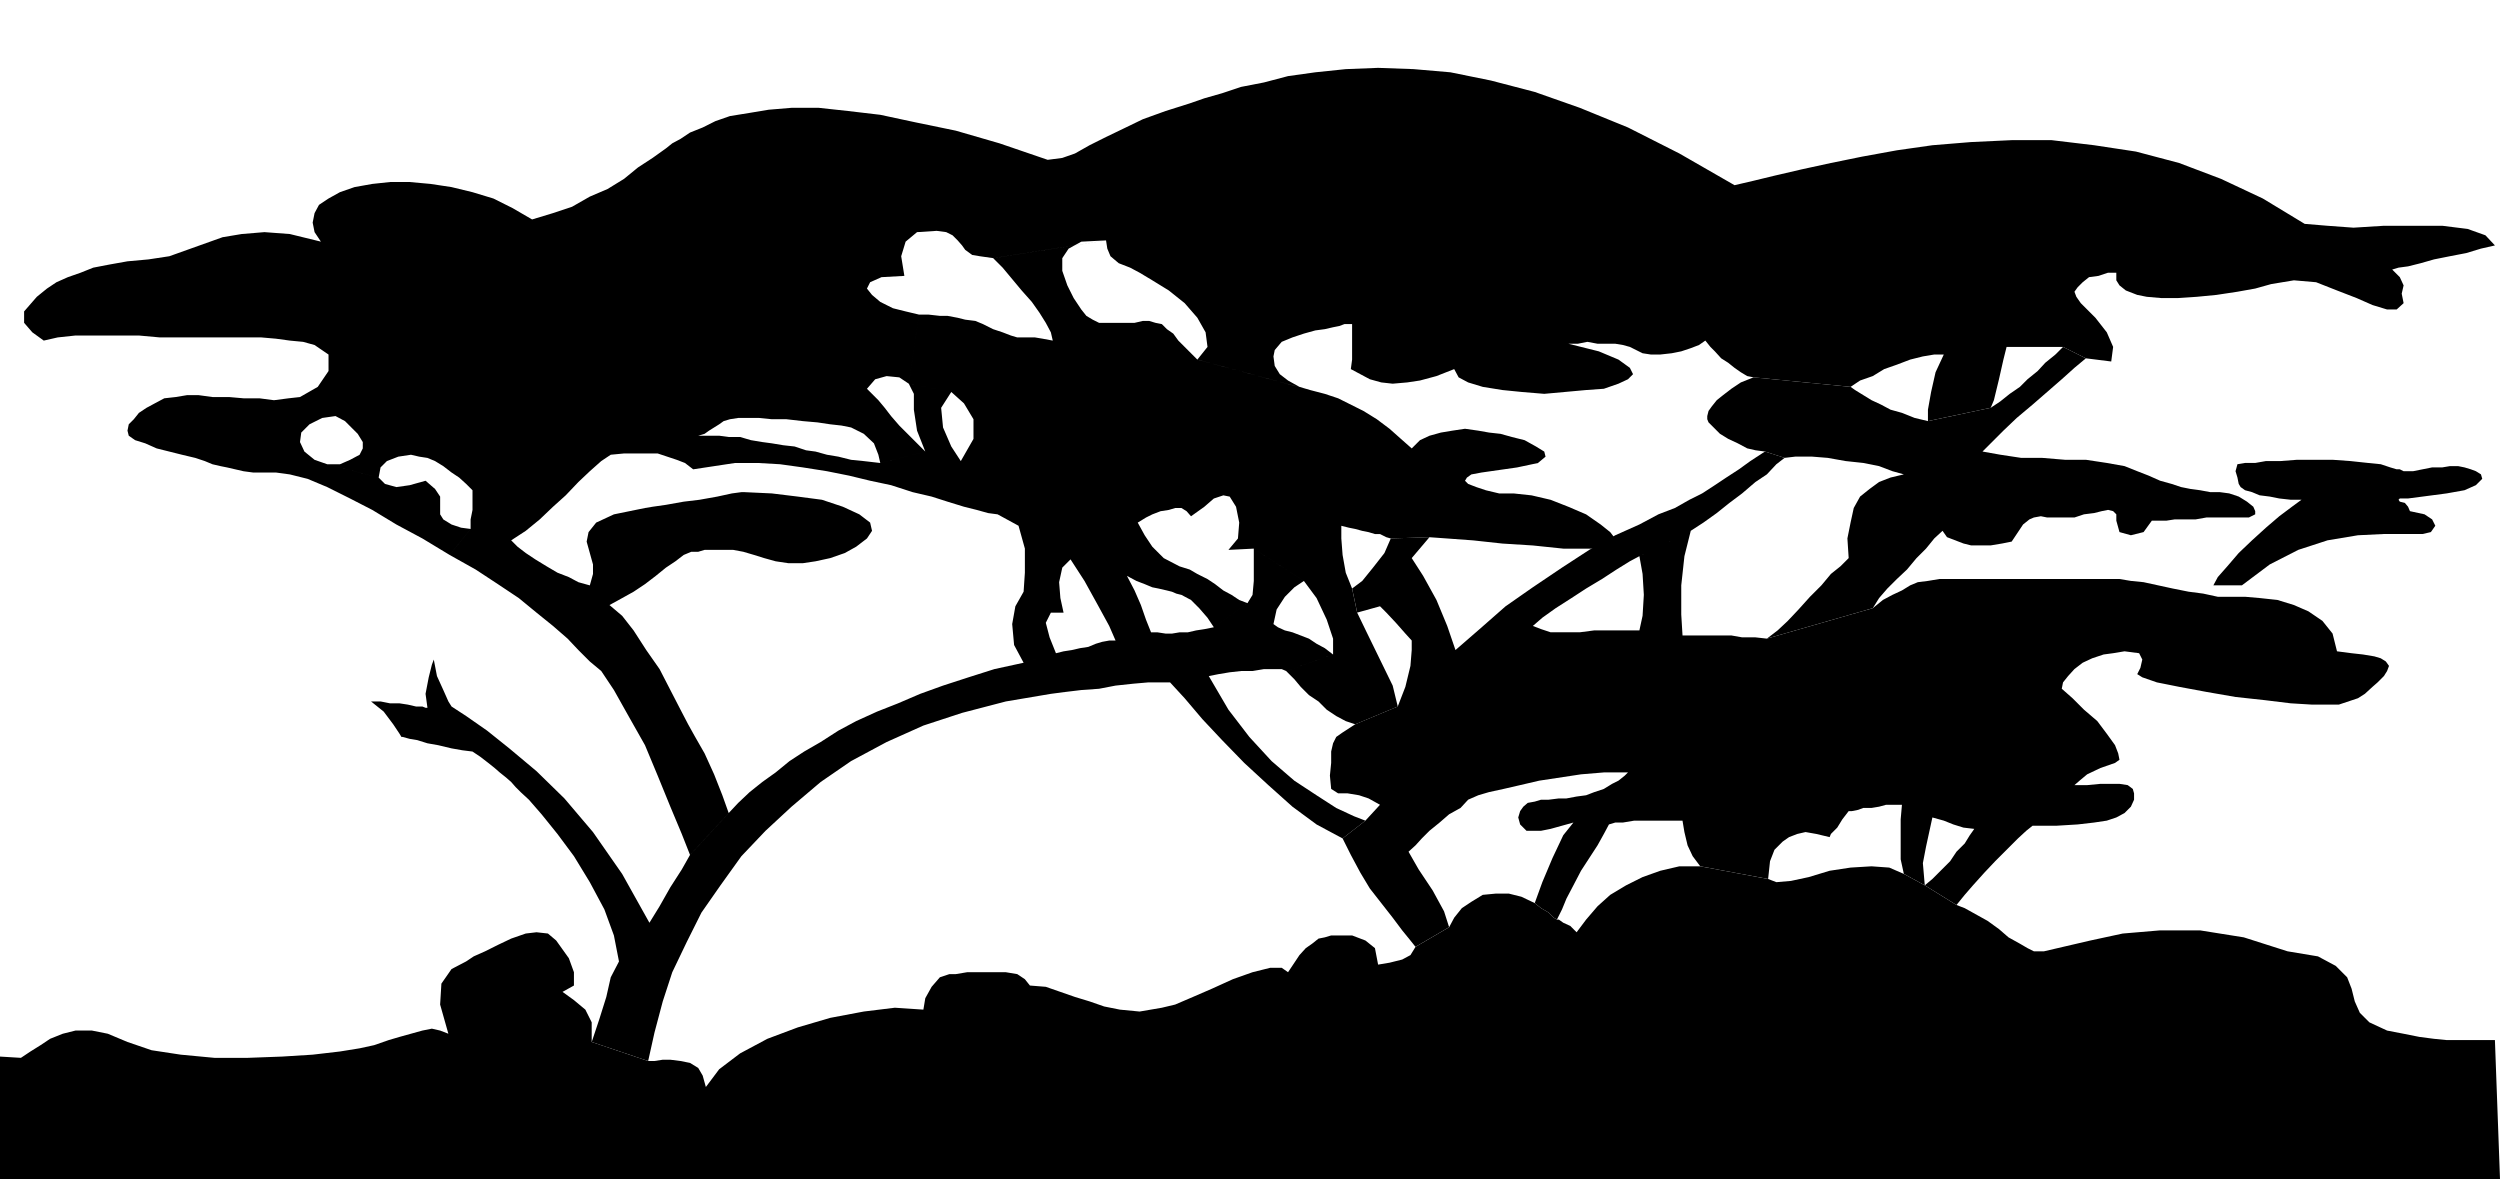 <?xml version="1.0" encoding="UTF-8" standalone="no"?>
<svg
   xmlns:ooo="http://xml.openoffice.org/svg/export"
   xmlns:dc="http://purl.org/dc/elements/1.1/"
   xmlns:cc="http://creativecommons.org/ns#"
   xmlns:rdf="http://www.w3.org/1999/02/22-rdf-syntax-ns#"
   xmlns:svg="http://www.w3.org/2000/svg"
   xmlns="http://www.w3.org/2000/svg"
   xmlns:sodipodi="http://sodipodi.sourceforge.net/DTD/sodipodi-0.dtd"
   xmlns:inkscape="http://www.inkscape.org/namespaces/inkscape"
   version="1.2"
   width="39.42mm"
   height="18.59mm"
   viewBox="0 0 3942 1859"
   preserveAspectRatio="xMidYMid"
   xml:space="preserve"
   id="svg81"
   sodipodi:docname="savanna1.svg"
   style="fill-rule:evenodd;stroke-width:28.222;stroke-linejoin:round"
   inkscape:version="0.92.5 (2060ec1f9f, 2020-04-08)"><sodipodi:namedview
   pagecolor="#ffffff"
   bordercolor="#666666"
   borderopacity="1"
   objecttolerance="10"
   gridtolerance="10"
   guidetolerance="10"
   inkscape:pageopacity="0"
   inkscape:pageshadow="2"
   inkscape:window-width="664"
   inkscape:window-height="487"
   id="namedview83"
   showgrid="false"
   inkscape:zoom="0.2102413"
   inkscape:cx="74.494489"
   inkscape:cy="35.111809"
   inkscape:window-x="0"
   inkscape:window-y="0"
   inkscape:window-maximized="0"
   inkscape:current-layer="svg81" />
 <defs
   class="ClipPathGroup"
   id="defs8">
  <clipPath
   id="presentation_clip_path"
   clipPathUnits="userSpaceOnUse">
   <rect
   x="0"
   y="0"
   width="21000"
   height="29700"
   id="rect2" />
  </clipPath>
  <clipPath
   id="presentation_clip_path_shrink"
   clipPathUnits="userSpaceOnUse">
   <rect
   x="21"
   y="29"
   width="20958"
   height="29641"
   id="rect5" />
  </clipPath>
 </defs>
 <defs
   class="TextShapeIndex"
   id="defs12">
  <g
   ooo:slide="id1"
   ooo:id-list="id3"
   id="g10" />
 </defs>
 <defs
   class="EmbeddedBulletChars"
   id="defs44">
  <g
   id="bullet-char-template-57356"
   transform="matrix(4.8828125e-4,0,0,-4.8828125e-4,0,0)">
   <path
   d="M 580,1141 1163,571 580,0 -4,571 Z"
   id="path14"
   inkscape:connector-curvature="0" />
  </g>
  <g
   id="bullet-char-template-57354"
   transform="matrix(4.8828125e-4,0,0,-4.8828125e-4,0,0)">
   <path
   d="M 8,1128 H 1137 V 0 H 8 Z"
   id="path17"
   inkscape:connector-curvature="0" />
  </g>
  <g
   id="bullet-char-template-10146"
   transform="matrix(4.8828125e-4,0,0,-4.8828125e-4,0,0)">
   <path
   d="M 174,0 602,739 174,1481 1456,739 Z M 1358,739 309,1346 659,739 Z"
   id="path20"
   inkscape:connector-curvature="0" />
  </g>
  <g
   id="bullet-char-template-10132"
   transform="matrix(4.8828125e-4,0,0,-4.8828125e-4,0,0)">
   <path
   d="M 2015,739 1276,0 H 717 l 543,543 H 174 v 393 h 1086 l -543,545 h 557 z"
   id="path23"
   inkscape:connector-curvature="0" />
  </g>
  <g
   id="bullet-char-template-10007"
   transform="matrix(4.8828125e-4,0,0,-4.8828125e-4,0,0)">
   <path
   d="m 0,-2 c -7,16 -16,29 -25,39 l 381,530 c -94,256 -141,385 -141,387 0,25 13,38 40,38 9,0 21,-2 34,-5 21,4 42,12 65,25 l 27,-13 111,-251 280,301 64,-25 24,25 c 21,-10 41,-24 62,-43 C 886,937 835,863 770,784 769,783 710,716 594,584 L 774,223 c 0,-27 -21,-55 -63,-84 l 16,-20 C 717,90 699,76 672,76 641,76 570,178 457,381 L 164,-76 c -22,-34 -53,-51 -92,-51 -42,0 -63,17 -64,51 -7,9 -10,24 -10,44 0,9 1,19 2,30 z"
   id="path26"
   inkscape:connector-curvature="0" />
  </g>
  <g
   id="bullet-char-template-10004"
   transform="matrix(4.8828125e-4,0,0,-4.8828125e-4,0,0)">
   <path
   d="M 285,-33 C 182,-33 111,30 74,156 52,228 41,333 41,471 c 0,78 14,145 41,201 34,71 87,106 158,106 53,0 88,-31 106,-94 l 23,-176 c 8,-64 28,-97 59,-98 l 735,706 c 11,11 33,17 66,17 42,0 63,-15 63,-46 V 965 c 0,-36 -10,-64 -30,-84 L 442,47 C 390,-6 338,-33 285,-33 Z"
   id="path29"
   inkscape:connector-curvature="0" />
  </g>
  <g
   id="bullet-char-template-9679"
   transform="matrix(4.8828125e-4,0,0,-4.8828125e-4,0,0)">
   <path
   d="M 813,0 C 632,0 489,54 383,161 276,268 223,411 223,592 c 0,181 53,324 160,431 106,107 249,161 430,161 179,0 323,-54 432,-161 108,-107 162,-251 162,-431 0,-180 -54,-324 -162,-431 C 1136,54 992,0 813,0 Z"
   id="path32"
   inkscape:connector-curvature="0" />
  </g>
  <g
   id="bullet-char-template-8226"
   transform="matrix(4.8828125e-4,0,0,-4.8828125e-4,0,0)">
   <path
   d="m 346,457 c -73,0 -137,26 -191,78 -54,51 -81,114 -81,188 0,73 27,136 81,188 54,52 118,78 191,78 73,0 134,-26 185,-79 51,-51 77,-114 77,-187 0,-75 -25,-137 -76,-188 -50,-52 -112,-78 -186,-78 z"
   id="path35"
   inkscape:connector-curvature="0" />
  </g>
  <g
   id="bullet-char-template-8211"
   transform="matrix(4.8828125e-4,0,0,-4.8828125e-4,0,0)">
   <path
   d="M -4,459 H 1135 V 606 H -4 Z"
   id="path38"
   inkscape:connector-curvature="0" />
  </g>
  <g
   id="bullet-char-template-61548"
   transform="matrix(4.8828125e-4,0,0,-4.8828125e-4,0,0)">
   <path
   d="m 173,740 c 0,163 58,303 173,419 116,115 255,173 419,173 163,0 302,-58 418,-173 116,-116 174,-256 174,-419 0,-163 -58,-303 -174,-418 C 1067,206 928,148 765,148 601,148 462,206 346,322 231,437 173,577 173,740 Z"
   id="path41"
   inkscape:connector-curvature="0" />
  </g>
 </defs>
 <g
   id="g49"
   transform="translate(-8529,-13920)">
  <g
   id="id2"
   class="Master_Slide">
   <g
   id="bg-id2"
   class="Background" />
   <g
   id="bo-id2"
   class="BackgroundObjects" />
  </g>
 </g>
 <g
   class="SlideGroup"
   id="g79"
   transform="translate(-8529,-13920)">
  <g
   id="g77">
   <g
   id="container-id1">
    <g
   id="id1"
   class="Slide"
   clip-path="url(#presentation_clip_path)">
     <g
   class="Page"
   id="g73">
      <g
   class="Graphic"
   id="g71">
       <g
   id="id3">
        <rect
   class="BoundingBox"
   x="8529"
   y="13920"
   width="3942"
   height="1859"
   id="rect51"
   style="fill:none;stroke:none" />
        <defs
   id="defs56">
         <clipPath
   id="clip_path_1"
   clipPathUnits="userSpaceOnUse">
          <path
   d="m 8529,13920 h 3941 v 1858 H 8529 Z"
   id="path53"
   inkscape:connector-curvature="0" />
         </clipPath>
        </defs>
        <g
   clip-path="url(#clip_path_1)"
   id="g68">
         <path
   d="M 12471,15779 H 8529 v -193 l 33,2 15,-10 16,-10 15,-10 20,-8 20,-5 h 26 l 25,5 31,13 38,13 46,7 53,5 h 53 l 54,-2 48,-3 43,-5 31,-5 23,-5 23,-8 17,-5 18,-5 18,-5 15,-3 13,3 13,5 -13,-46 2,-33 16,-23 23,-12 12,-8 18,-8 20,-10 21,-10 23,-8 17,-2 18,2 13,11 20,28 8,22 v 21 l -18,10 18,13 18,15 10,20 v 31 l 89,30 h 10 l 13,-2 h 12 l 16,2 15,3 13,8 7,12 5,18 21,-28 33,-25 43,-23 48,-18 51,-15 53,-10 49,-6 45,3 3,-18 10,-18 13,-15 15,-5 h 10 l 18,-3 h 20 21 20 l 18,3 12,8 8,10 25,2 23,8 23,8 23,7 23,8 25,5 31,3 35,-6 21,-5 28,-12 30,-13 33,-15 31,-11 28,-7 h 18 l 10,7 10,-15 8,-12 10,-11 10,-7 10,-8 10,-2 10,-3 h 11 22 l 21,8 15,12 5,26 18,-3 20,-5 13,-7 8,-13 53,-31 8,-15 12,-15 15,-10 18,-11 21,-2 h 20 l 20,5 21,10 10,8 12,7 8,8 5,3 h 3 l 7,5 11,5 10,10 15,-20 18,-21 20,-18 25,-15 26,-13 28,-10 30,-7 h 33 l 107,20 13,5 23,-2 28,-6 33,-10 33,-5 33,-2 28,2 23,10 33,18 50,31 13,5 18,10 18,10 18,13 15,13 18,10 12,7 10,5 h 16 l 30,-7 43,-10 51,-11 59,-5 h 63 l 69,11 69,22 48,8 28,15 18,18 7,18 5,20 8,18 15,15 28,13 26,5 25,5 23,3 20,2 h 20 21 18 17 z"
   id="path58"
   inkscape:connector-curvature="0"
   style="fill:#000000;stroke:none" />
         <path
   d="m 12110,14368 -25,7 -28,5 -33,5 -31,3 -30,2 h -26 l -23,-2 -15,-3 -18,-7 -10,-8 -5,-8 v -12 h -13 l -15,5 -15,2 -10,8 -8,8 -5,7 3,8 7,10 23,23 18,23 10,23 -3,23 -40,-5 -36,-18 h -5 -10 -10 -13 -13 -12 -13 -13 l -5,20 -7,31 -8,33 -5,12 -99,21 v -18 l 5,-28 7,-31 13,-28 h -15 l -18,3 -20,5 -21,8 -20,7 -18,11 -20,7 -15,10 -153,-15 -10,-2 -10,-6 -10,-7 -10,-8 -11,-7 -10,-11 -7,-7 -8,-10 -10,7 -13,5 -15,5 -15,3 -18,2 h -15 l -13,-2 -10,-5 -10,-5 -11,-3 -12,-2 h -13 -15 l -16,-3 -15,3 h -15 l 48,12 31,13 18,13 5,10 -8,8 -15,7 -23,8 -28,2 -33,3 -33,3 -36,-3 -30,-3 -31,-5 -23,-7 -15,-8 -7,-13 -28,11 -26,7 -20,3 -23,2 -18,-2 -18,-5 -15,-8 -15,-8 2,-15 v -18 -20 -18 h -5 -7 l -8,3 -10,2 -13,3 -15,2 -18,5 -18,6 -17,7 -11,13 -2,10 2,15 8,13 13,10 18,10 17,5 -178,-48 16,-20 -3,-23 -13,-23 -20,-23 -25,-20 -26,-16 -20,-12 -15,-8 -18,-7 -13,-11 -5,-12 -2,-13 -178,28 -21,-3 -12,-2 -11,-8 -5,-7 -7,-8 -8,-8 -10,-5 -15,-2 -31,2 -18,15 -7,23 5,31 -36,2 -18,8 -5,10 8,10 13,11 20,10 20,5 21,5 -16,109 -15,-10 -20,-2 -18,5 -13,15 8,8 10,10 10,12 10,13 13,15 13,13 15,15 13,13 -71,18 -3,-13 -7,-18 -16,-15 -20,-10 -15,-3 -18,-2 -20,-3 -23,-2 -26,-3 h -23 l -20,-2 h -18 -15 l -13,2 -10,3 -7,5 -8,5 -8,5 -7,5 -10,3 h 15 18 l 15,2 h 18 l 17,5 18,3 15,2 18,3 18,2 18,6 15,2 18,5 18,3 20,5 20,2 26,3 71,-18 -13,-33 -5,-33 v -25 l -8,-16 67,13 -16,25 3,31 13,30 15,23 20,-35 v -31 l -15,-25 -20,-18 -67,-13 16,-109 h 15 l 18,2 h 12 l 16,3 12,3 16,2 12,5 16,8 15,5 13,5 10,3 h 10 8 10 l 12,2 16,3 -3,-13 -8,-15 -10,-16 -12,-17 -16,-18 -15,-18 -15,-18 -15,-15 178,-28 -39,2 -20,11 -10,15 v 20 l 8,23 10,20 12,18 8,10 10,6 10,5 h 13 15 13 15 l 13,-3 h 10 l 10,3 10,2 8,8 10,7 8,11 10,10 10,10 10,10 178,48 23,6 21,7 20,10 20,10 21,13 20,15 18,16 17,15 13,-13 15,-7 18,-5 18,-3 20,-3 21,3 17,3 18,2 18,5 20,5 18,10 13,8 2,8 -12,10 -33,7 -56,8 -16,3 -7,5 -3,5 5,5 13,5 15,5 21,5 h 23 l 28,3 30,7 28,11 28,12 23,16 15,12 10,13 v 8 l -15,5 h -28 -41 l -48,-5 -48,-3 -46,-5 -41,-3 -28,-2 -61,2 -7,-2 -10,-5 h -8 l -10,-3 -10,-2 -11,-3 -10,-2 -12,-3 v 20 l 2,26 5,28 10,25 8,38 15,31 21,43 20,41 8,33 -67,28 -15,-5 -15,-8 -15,-10 -13,-13 -15,-10 -13,-13 -10,-12 -13,-13 74,-26 v -25 l -10,-30 -16,-34 -20,-27 -79,-51 -40,2 15,-18 2,-25 -5,-25 -10,-16 -10,-2 -15,5 -15,13 -21,15 -7,-8 -8,-5 h -10 l -10,3 -13,2 -13,5 -10,5 -13,8 11,20 12,18 18,18 25,13 16,5 12,7 16,8 12,8 13,10 13,7 12,8 13,5 -53,38 -10,-15 -13,-15 -13,-13 -15,-8 -8,-2 -7,-3 -8,-2 -13,-3 -10,-2 -12,-5 -13,-5 -15,-8 12,23 10,23 8,23 8,20 h 10 l 13,2 h 10 l 12,-2 h 13 l 13,-3 13,-2 15,-3 53,-38 8,-13 2,-22 v -28 -23 l 79,51 -15,10 -15,15 -13,20 -5,23 7,5 11,5 12,3 13,5 13,5 12,8 13,7 13,10 -74,26 -7,-3 h -13 -15 l -18,3 h -18 l -18,2 -18,3 -15,3 31,53 33,43 35,38 36,31 35,23 31,20 28,13 18,7 -36,28 -41,-22 -38,-28 -38,-34 -38,-35 -35,-36 -31,-33 -28,-33 -23,-25 h -15 -20 l -23,2 -28,3 -26,5 -28,2 -25,3 -23,3 -71,12 -69,18 -61,20 -58,26 -56,30 -48,33 -46,39 -41,38 -38,40 -33,46 -30,43 -23,46 -23,48 -15,46 -13,49 -10,45 -89,-30 12,-36 11,-35 7,-31 13,-25 -8,-41 -15,-41 -23,-43 -25,-41 -26,-35 -25,-31 -20,-23 -13,-12 -8,-8 -7,-8 -8,-7 -10,-8 -8,-7 -10,-8 -13,-10 -12,-8 -16,-2 -17,-3 -21,-5 -17,-3 -16,-5 -12,-2 -11,-3 h -2 l -3,-5 -10,-15 -15,-20 -20,-16 h 15 l 15,3 h 15 l 13,2 13,3 h 10 l 5,2 h 3 l -3,-22 5,-26 5,-20 3,-8 5,26 10,22 8,18 5,8 23,15 33,23 35,28 43,36 44,43 45,53 46,66 43,77 16,-26 17,-30 18,-28 13,-23 61,-66 15,-16 18,-17 20,-16 21,-15 22,-18 23,-15 26,-15 28,-18 28,-15 33,-15 33,-13 35,-15 36,-13 40,-13 41,-13 46,-10 51,-15 12,-3 13,-2 13,-3 13,-2 12,-5 10,-3 11,-2 h 10 l -10,-23 -18,-33 -21,-38 -22,-34 -13,13 -5,23 2,25 5,23 h -20 l -8,16 6,23 10,25 -51,15 -15,-28 -3,-33 5,-28 13,-23 2,-30 v -38 l -10,-36 -33,-18 -15,-2 -18,-5 -20,-5 -26,-8 -25,-8 -30,-7 -34,-11 -33,-7 -33,-8 -35,-7 -38,-6 -36,-5 -35,-2 h -36 l -33,5 -33,5 -13,-10 -13,-5 -15,-5 -15,-5 h -15 -18 -20 l -21,2 -15,10 -18,16 -18,17 -20,21 -20,18 -21,20 -22,18 -23,15 10,10 13,10 15,10 18,11 17,10 18,7 15,8 18,5 5,-18 v -15 l -5,-18 -5,-18 3,-15 12,-15 28,-13 49,-10 12,-2 21,-3 28,-5 25,-3 28,-5 23,-5 15,-2 h 5 l 43,2 41,5 38,5 33,11 26,12 17,13 3,13 -8,12 -17,13 -18,10 -23,8 -23,5 -20,3 h -23 l -20,-3 -18,-5 -16,-5 -17,-5 -16,-3 h -15 -15 -15 l -10,3 h -11 l -12,5 -13,10 -15,10 -16,13 -17,13 -18,12 -18,10 -20,11 20,17 18,23 20,31 21,30 17,33 16,31 12,23 10,18 16,28 15,33 13,33 10,28 -61,66 -13,-33 -18,-43 -20,-49 -20,-48 -26,-46 -23,-41 -20,-30 -18,-15 -18,-18 -17,-18 -23,-20 -26,-21 -28,-23 -33,-22 -35,-23 -41,-23 33,-41 v -15 l 3,-15 v -16 -15 l -10,-10 -11,-10 -12,-8 -13,-10 -13,-8 -12,-5 -13,-2 -13,-3 -20,3 -18,7 -10,10 -3,16 -81,-21 h 20 l 16,-7 15,-8 5,-10 v -10 l -8,-13 -10,-10 -10,-10 -15,-8 -21,3 -20,10 -13,13 -2,15 7,15 16,13 20,7 81,21 10,10 18,5 21,-3 25,-7 15,13 8,12 v 16 12 l 5,8 13,8 15,5 15,2 -33,41 -43,-26 -41,-22 -38,-23 -35,-18 -36,-18 -31,-13 -28,-7 -22,-3 h -21 -15 l -15,-2 -13,-3 -13,-3 -10,-2 -13,-3 -12,-5 -15,-5 -21,-5 -20,-5 -20,-5 -18,-8 -16,-5 -10,-7 -2,-8 2,-10 8,-8 8,-10 12,-8 13,-7 15,-8 18,-2 18,-3 h 18 l 22,3 h 26 l 23,2 h 25 l 23,3 23,-3 18,-2 28,-16 17,-25 v -26 l -22,-15 -18,-5 -21,-2 -22,-3 -23,-2 h -23 -26 -25 -25 -28 -33 l -33,-3 h -36 -33 -31 l -28,3 -22,5 -18,-13 -13,-15 v -18 l 20,-23 16,-13 15,-10 18,-8 20,-7 20,-8 26,-5 28,-5 33,-3 33,-5 28,-10 28,-10 28,-10 30,-5 36,-3 40,3 49,12 -10,-15 -3,-15 3,-15 7,-13 15,-10 18,-10 23,-8 28,-5 28,-3 h 31 l 33,3 33,5 33,8 33,10 30,15 31,18 33,-10 30,-10 28,-16 28,-12 26,-16 22,-18 23,-15 21,-15 10,-8 13,-7 15,-10 20,-8 20,-10 23,-8 31,-5 30,-5 36,-3 h 43 l 46,5 51,6 56,12 63,13 69,20 76,26 23,-3 20,-7 23,-13 26,-13 27,-13 31,-15 36,-13 38,-12 23,-8 28,-8 30,-10 36,-7 38,-10 43,-6 48,-5 51,-2 56,2 58,5 64,13 69,18 71,25 76,31 81,41 87,50 30,-7 33,-8 43,-10 46,-10 49,-10 55,-10 56,-8 61,-5 64,-3 h 63 l 67,8 66,10 68,18 66,25 66,31 66,40 36,3 41,3 48,-3 h 48 44 l 40,5 28,10 15,16 -22,5 -23,7 -26,5 -25,5 -21,6 -20,5 -15,2 -10,3 12,12 6,13 -3,13 3,15 -11,10 h -15 l -23,-7 -25,-11 -31,-12 -33,-13 -35,-3 z"
   id="path60"
   inkscape:connector-curvature="0"
   style="fill:#000000;stroke:none" />
         <path
   d="m 10661,14848 16,-12 17,-21 18,-23 10,-23 61,-2 -28,33 18,28 21,38 17,41 13,38 38,-33 41,-36 43,-30 46,-31 43,-28 41,-23 38,-17 30,-16 26,-10 23,-13 20,-10 20,-13 18,-12 20,-13 18,-13 23,-15 31,10 -13,10 -15,16 -18,12 -21,18 -20,15 -20,16 -21,15 -20,13 -81,40 -15,8 -21,13 -23,15 -25,15 -23,15 -25,16 -21,15 -15,13 13,5 15,5 h 20 26 l 23,-3 h 25 25 21 l 5,-23 2,-33 -2,-33 -5,-28 81,-40 -10,40 -5,46 v 46 l 2,33 h 11 12 16 17 21 l 17,3 h 21 l 18,2 167,-48 16,-13 15,-8 15,-7 13,-8 12,-5 16,-2 18,-3 h 17 26 33 38 41 38 38 30 23 l 18,3 20,2 23,5 23,5 25,5 23,3 23,5 h 21 22 l 23,2 28,3 26,8 23,10 22,15 16,20 7,28 23,3 18,2 18,3 10,3 8,5 5,7 -3,8 -5,8 -10,10 -8,7 -12,11 -11,7 -15,5 -15,5 h -20 -23 l -33,-2 -41,-5 -46,-5 -46,-8 -43,-8 -35,-7 -23,-8 -8,-5 5,-10 3,-13 -5,-10 -23,-3 -18,3 -15,2 -18,6 -15,7 -13,10 -10,11 -8,10 -2,10 17,15 18,18 21,18 15,20 13,18 5,13 2,10 -7,5 -23,8 -21,10 -12,10 -8,7 h 20 l 21,-2 h 15 15 l 13,2 8,6 2,7 v 10 l -5,11 -10,10 -13,7 -15,5 -20,3 -26,3 -33,2 h -38 l -10,8 -13,12 -18,18 -18,18 -17,18 -18,20 -13,15 -13,16 -50,-31 12,-10 13,-13 15,-15 10,-15 13,-13 8,-13 5,-7 2,-3 -17,-2 -16,-5 -15,-6 -18,-5 -5,23 -5,23 -5,26 3,35 -33,-18 -5,-23 v -33 -30 l 2,-23 h -13 -12 l -11,3 -12,2 h -13 l -8,3 -10,2 h -5 l -10,13 -8,13 -10,10 -2,5 -21,-5 -17,-3 -13,3 -13,5 -10,7 -13,13 -7,18 -3,28 -107,-20 -12,-16 -8,-17 -5,-21 -3,-18 h -12 -16 -15 -18 -15 l -18,3 h -12 l -10,3 -8,15 -10,18 -13,20 -13,20 -12,23 -11,21 -7,17 -8,16 -5,-3 -8,-8 -12,-7 -10,-8 12,-33 16,-38 17,-36 16,-20 -18,5 -18,5 -15,3 h -10 -13 l -5,-5 -5,-5 -3,-11 3,-10 5,-7 7,-6 11,-2 10,-3 h 12 l 16,-2 h 12 l 16,-3 15,-2 13,-5 15,-5 13,-8 10,-5 10,-8 5,-5 h -38 l -36,3 -33,5 -33,5 -30,7 -26,6 -23,5 -17,5 -16,7 -12,13 -18,10 -15,13 -16,13 -12,12 -10,11 -11,10 16,28 22,33 18,33 8,25 -53,31 -8,-10 -13,-16 -15,-20 -18,-23 -18,-23 -15,-25 -15,-28 -13,-26 36,-28 23,-25 -18,-10 -15,-5 -18,-3 h -15 l -11,-7 -2,-21 2,-20 v -18 l 3,-13 5,-10 10,-7 20,-13 67,-28 12,-31 8,-33 2,-25 v -15 l -10,-11 -15,-17 -15,-16 -10,-10 -36,10 z"
   id="path62"
   inkscape:connector-curvature="0"
   style="fill:#000000;stroke:none" />
         <path
   d="m 11221,14581 v -5 l 2,-8 5,-7 8,-10 10,-8 13,-10 15,-10 20,-8 153,15 7,5 13,8 13,8 15,7 15,8 18,5 20,8 21,5 99,-21 15,-10 15,-12 16,-11 12,-12 16,-13 12,-13 16,-13 12,-12 36,18 -18,15 -20,18 -23,20 -23,20 -25,21 -21,20 -18,18 -15,15 28,5 33,5 h 33 l 36,3 h 33 l 33,5 28,5 20,8 18,7 18,8 18,5 15,5 15,3 15,2 16,3 h 15 l 15,2 15,5 13,8 10,8 3,7 v 5 l -10,5 h -21 -23 -23 l -17,3 h -18 -15 l -13,2 h -13 -10 l -13,18 -20,5 -18,-5 -5,-18 v -10 l -5,-5 -8,-2 -10,2 -12,3 -16,2 -15,5 h -15 -15 -13 l -10,-2 -11,2 -7,3 -10,8 -8,12 -10,15 -15,3 -18,3 h -15 -16 l -12,-3 -13,-5 -13,-5 -7,-10 -13,12 -13,16 -15,15 -15,18 -16,15 -15,15 -13,15 -10,16 -167,48 17,-13 16,-15 17,-18 18,-20 18,-18 15,-18 15,-12 13,-13 -2,-31 5,-25 5,-23 10,-18 15,-12 15,-11 18,-7 21,-5 -18,-5 -21,-8 -25,-5 -28,-3 -28,-5 -25,-2 h -26 l -17,2 -31,-10 -15,-2 -13,-3 -15,-8 -15,-7 -13,-8 -10,-10 -8,-8 z"
   id="path64"
   inkscape:connector-curvature="0"
   style="fill:#000000;stroke:none" />
         <path
   d="m 12064,14843 h -7 -10 -13 -15 l 7,-13 15,-17 18,-21 21,-20 22,-20 21,-18 20,-15 15,-11 h -17 l -18,-2 -15,-3 -16,-2 -12,-5 -11,-3 -7,-5 -3,-5 -2,-10 -3,-10 3,-11 12,-2 h 16 l 17,-3 h 23 l 26,-2 h 28 28 l 28,2 28,3 20,2 15,5 10,3 h 5 l 6,3 h 7 8 l 15,-3 15,-3 h 16 l 12,-2 h 13 l 10,2 10,3 8,3 8,5 2,7 -10,10 -18,8 -28,5 -38,5 -23,3 h -13 l -2,2 2,3 8,2 5,6 3,7 23,5 12,8 5,10 -7,10 -13,3 h -25 -36 l -41,2 -48,8 -46,15 -45,23 z"
   id="path66"
   inkscape:connector-curvature="0"
   style="fill:#000000;stroke:none" />
        </g>
       </g>
      </g>
     </g>
    </g>
   </g>
  </g>
 </g>
</svg>